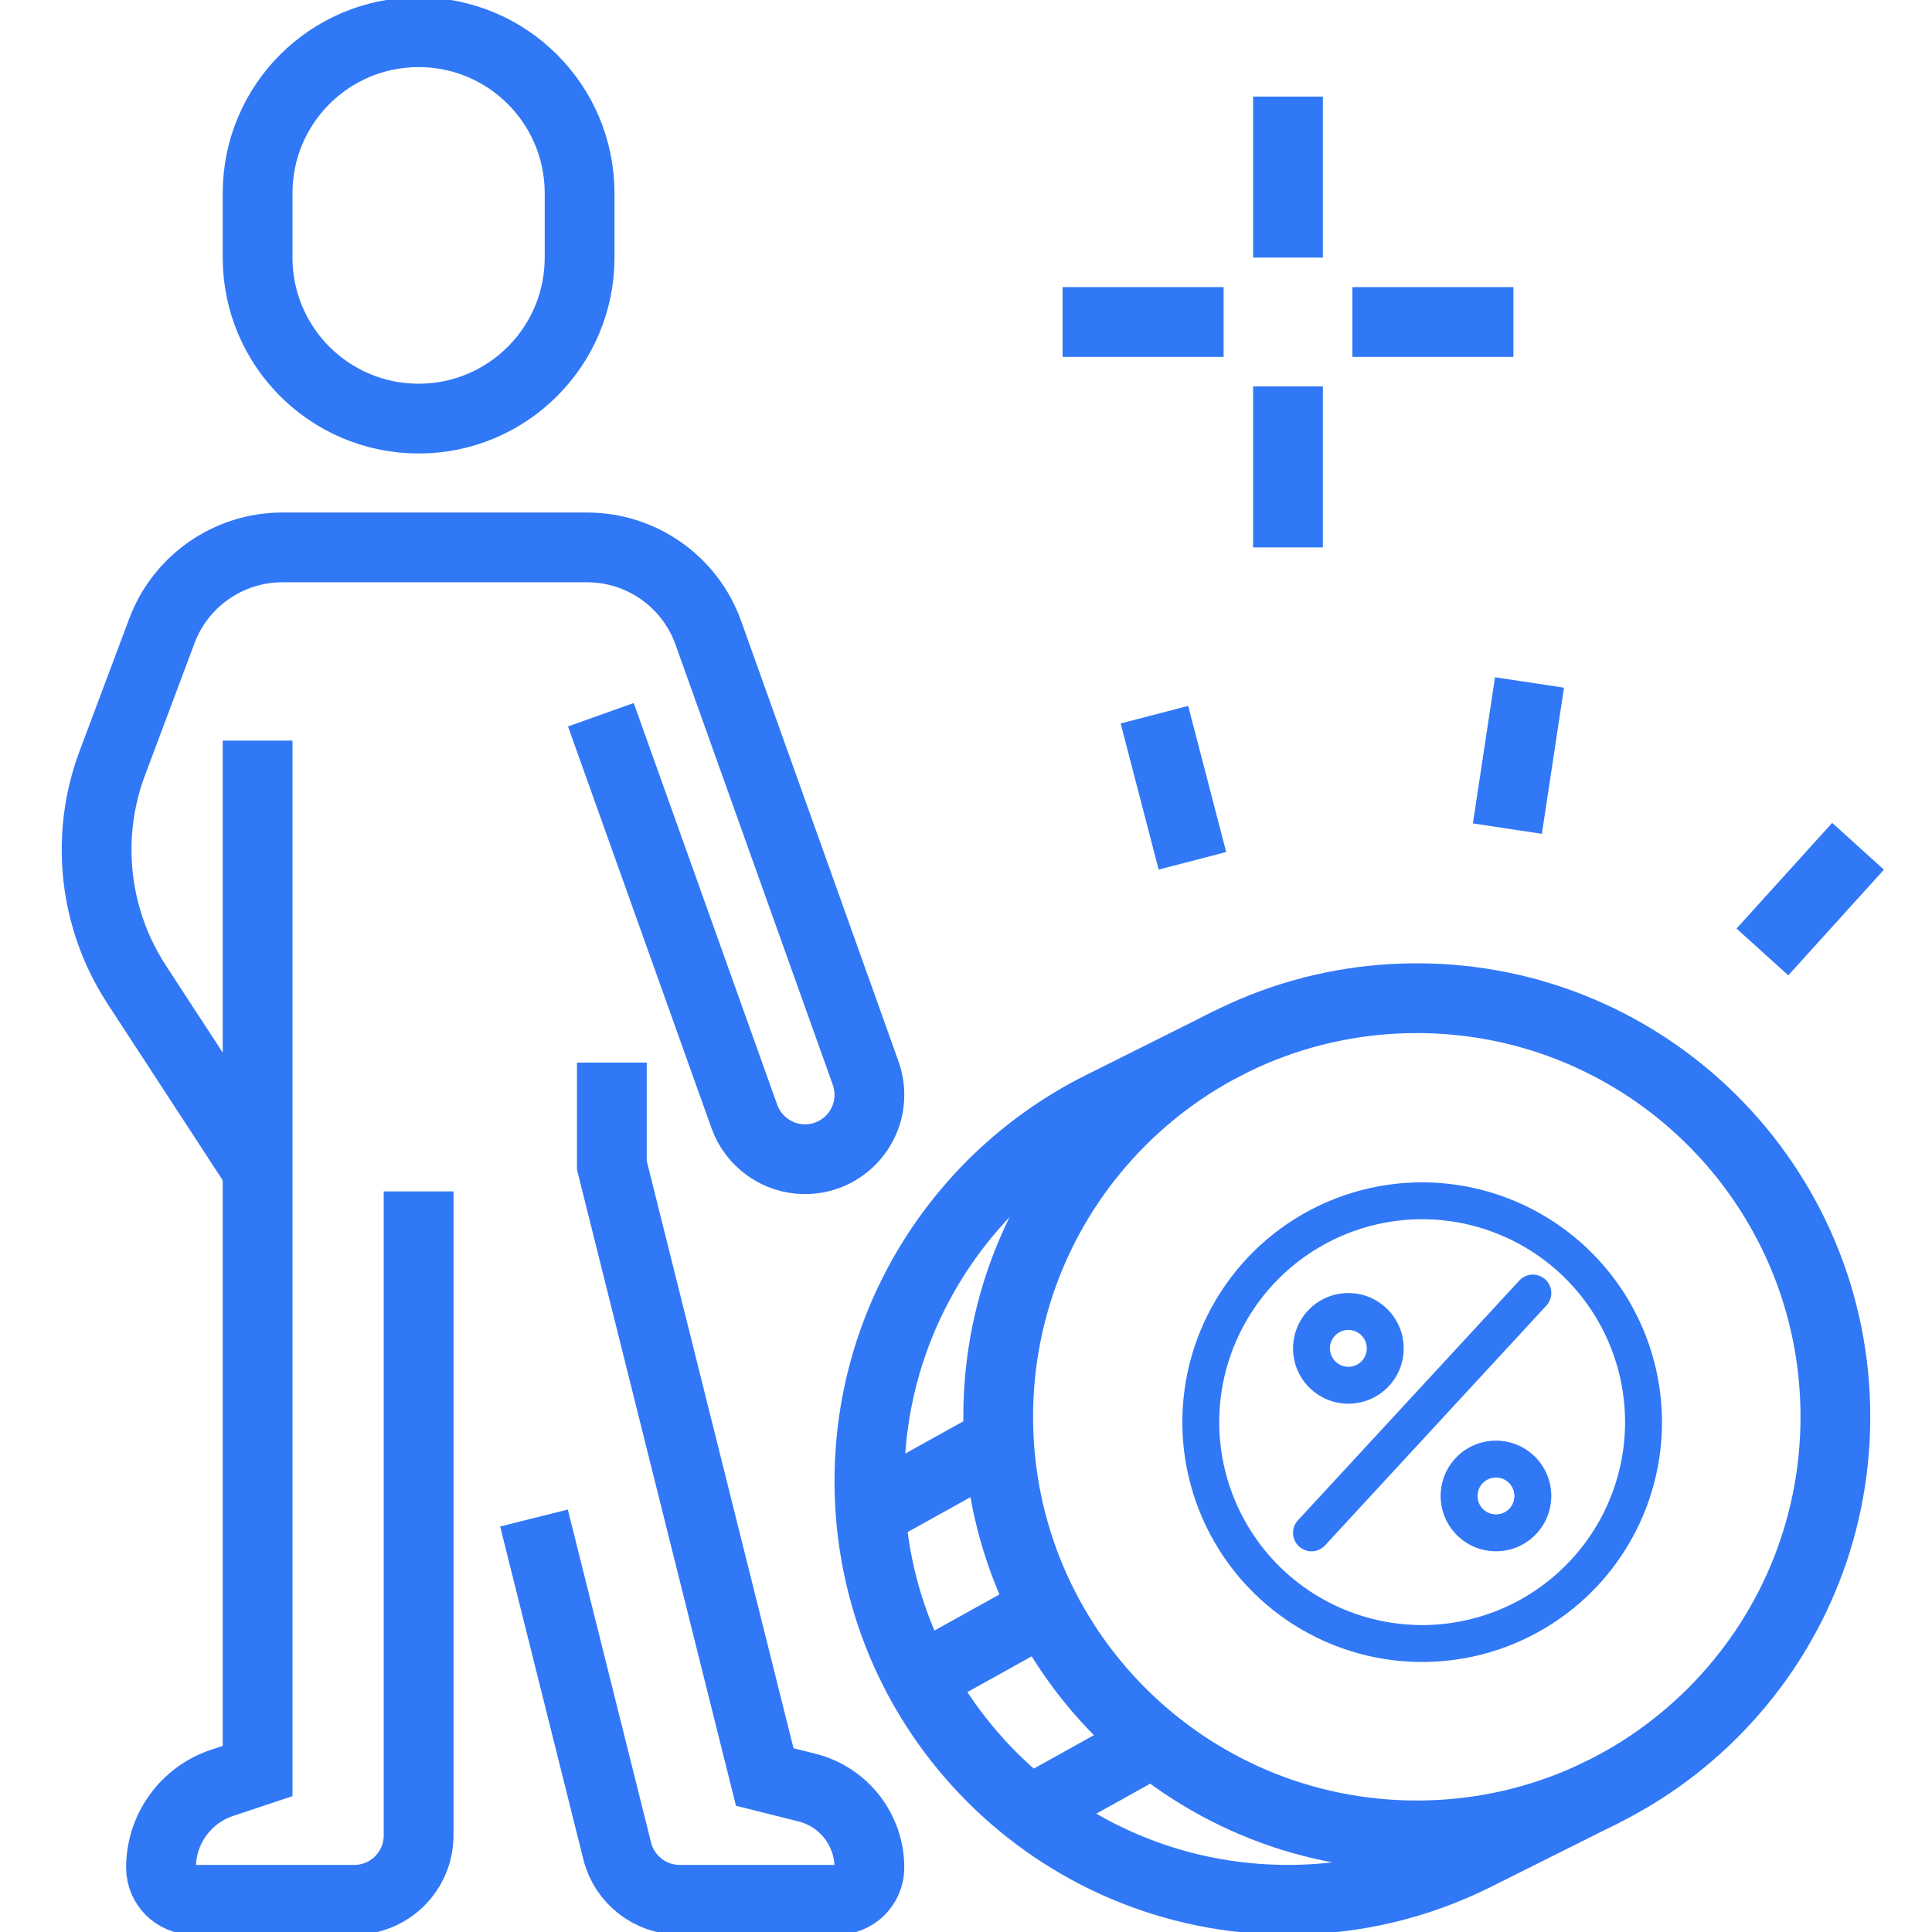 <svg width="36" height="36" viewBox="0 0 36 36" fill="none" xmlns="http://www.w3.org/2000/svg">
<g clip-path="url(#clip0_1191_792)">
<path d="M9.95 28.286L11.501 34.491C11.635 35.025 12.115 35.4 12.665 35.4H15.6C15.931 35.4 16.2 35.131 16.2 34.8C16.2 34.095 15.72 33.48 15.036 33.309L14.25 33.112L11.401 21.712V19.8" stroke="#3178F6" stroke-width="1.3" stroke-miterlimit="10"/>
<path d="M4.8 13.8V33L4.138 33.221C3.458 33.447 3 34.084 3 34.8C3 35.131 3.269 35.4 3.6 35.4H6.6C7.263 35.4 7.8 34.863 7.8 34.2V22.2" stroke="#3178F6" stroke-width="1.3" stroke-miterlimit="10"/>
<path d="M7.8 7.8C6.143 7.8 4.8 6.457 4.8 4.8V3.6C4.8 1.943 6.143 0.6 7.8 0.6C9.457 0.6 10.8 1.943 10.8 3.6V4.8C10.8 6.457 9.457 7.8 7.8 7.8Z" stroke="#3178F6" stroke-width="1.3" stroke-miterlimit="10"/>
<path d="M26.4 34.2C30.708 34.2 34.2 30.708 34.2 26.4C34.2 22.092 30.708 18.6 26.4 18.6C22.092 18.6 18.6 22.092 18.6 26.4C18.6 30.708 22.092 34.2 26.4 34.2Z" stroke="#3178F6" stroke-width="1.3" stroke-miterlimit="10"/>
<path d="M29.884 33.381L27.484 34.581C26.435 35.105 25.252 35.4 24 35.4C19.692 35.4 16.2 31.908 16.2 27.6C16.2 24.544 17.957 21.899 20.516 20.619L22.916 19.419" stroke="#3178F6" stroke-width="1.3" stroke-miterlimit="10"/>
<path d="M16.222 28.188L18.613 26.859" stroke="#3178F6" stroke-width="1.3" stroke-miterlimit="10"/>
<path d="M17.125 31.286L19.47 29.983" stroke="#3178F6" stroke-width="1.3" stroke-miterlimit="10"/>
<path d="M19.189 33.74L21.49 32.461" stroke="#3178F6" stroke-width="1.3" stroke-miterlimit="10"/>
<path d="M11.196 13.318L13.87 20.804C14.036 21.267 14.48 21.6 15 21.6C15.663 21.6 16.2 21.063 16.2 20.4C16.2 20.259 16.175 20.122 16.13 19.996L13.199 11.792C12.858 10.837 11.954 10.2 10.939 10.2H5.263C4.263 10.2 3.367 10.82 3.016 11.757L2.093 14.219C1.899 14.735 1.8 15.283 1.8 15.835C1.8 16.726 2.06 17.599 2.546 18.345L4.8 21.8" stroke="#3178F6" stroke-width="1.3" stroke-miterlimit="10"/>
<path d="M22.219 16.04L21.511 13.317" stroke="#3178F6" stroke-width="1.3" stroke-miterlimit="10"/>
<path d="M28.088 15.44L28.5 12.717" stroke="#3178F6" stroke-width="1.3" stroke-miterlimit="10"/>
<path d="M32.84 17.738L34.622 15.769" stroke="#3178F6" stroke-width="1.3" stroke-miterlimit="10"/>
<path d="M24 1.8V4.8" stroke="#3178F6" stroke-width="1.3" stroke-miterlimit="10"/>
<path d="M24 7.2V10.2" stroke="#3178F6" stroke-width="1.3" stroke-miterlimit="10"/>
<path d="M28.2 6H25.2" stroke="#3178F6" stroke-width="1.3" stroke-miterlimit="10"/>
<path d="M22.8 6H19.8" stroke="#3178F6" stroke-width="1.3" stroke-miterlimit="10"/>
<path d="M26.5 22.031C25.616 22.031 24.752 22.293 24.017 22.784C23.282 23.275 22.71 23.973 22.371 24.79C22.033 25.606 21.945 26.505 22.117 27.372C22.29 28.239 22.715 29.035 23.34 29.66C23.965 30.285 24.761 30.71 25.628 30.883C26.495 31.055 27.394 30.967 28.21 30.629C29.027 30.29 29.725 29.718 30.216 28.983C30.707 28.248 30.969 27.384 30.969 26.5C30.967 25.315 30.496 24.179 29.658 23.342C28.821 22.504 27.685 22.033 26.5 22.031ZM26.5 30.281C25.752 30.281 25.021 30.059 24.399 29.644C23.777 29.229 23.293 28.638 23.007 27.947C22.72 27.256 22.645 26.496 22.791 25.762C22.937 25.029 23.297 24.355 23.826 23.826C24.355 23.297 25.029 22.937 25.762 22.791C26.496 22.645 27.256 22.72 27.947 23.007C28.638 23.293 29.229 23.777 29.644 24.399C30.059 25.021 30.281 25.752 30.281 26.5C30.28 27.503 29.881 28.464 29.172 29.172C28.464 29.881 27.503 30.28 26.5 30.281Z" fill="#3178F6"/>
<path d="M25.125 26.156C25.329 26.156 25.528 26.096 25.698 25.982C25.867 25.869 26 25.708 26.078 25.52C26.156 25.331 26.176 25.124 26.136 24.924C26.097 24.724 25.998 24.54 25.854 24.396C25.71 24.252 25.526 24.153 25.326 24.113C25.126 24.074 24.919 24.094 24.73 24.172C24.542 24.25 24.381 24.383 24.268 24.552C24.154 24.722 24.094 24.921 24.094 25.125C24.094 25.398 24.202 25.661 24.396 25.854C24.589 26.048 24.852 26.156 25.125 26.156ZM25.125 24.781C25.193 24.781 25.259 24.801 25.316 24.839C25.372 24.877 25.417 24.931 25.443 24.993C25.469 25.056 25.475 25.125 25.462 25.192C25.449 25.259 25.416 25.32 25.368 25.368C25.32 25.416 25.259 25.449 25.192 25.462C25.125 25.475 25.056 25.469 24.994 25.443C24.931 25.416 24.877 25.372 24.839 25.316C24.801 25.259 24.781 25.193 24.781 25.125C24.781 25.034 24.817 24.946 24.882 24.882C24.946 24.817 25.034 24.781 25.125 24.781ZM27.875 26.844C27.671 26.844 27.472 26.904 27.302 27.017C27.133 27.131 27 27.292 26.922 27.48C26.844 27.669 26.824 27.876 26.864 28.076C26.903 28.276 27.002 28.46 27.146 28.604C27.29 28.748 27.474 28.847 27.674 28.886C27.874 28.926 28.081 28.906 28.27 28.828C28.458 28.75 28.619 28.617 28.733 28.448C28.846 28.278 28.906 28.079 28.906 27.875C28.906 27.602 28.798 27.339 28.604 27.146C28.411 26.952 28.148 26.844 27.875 26.844ZM27.875 28.219C27.807 28.219 27.741 28.199 27.684 28.161C27.628 28.123 27.583 28.069 27.557 28.006C27.531 27.944 27.525 27.875 27.538 27.808C27.551 27.741 27.584 27.68 27.632 27.632C27.68 27.584 27.741 27.551 27.808 27.538C27.875 27.525 27.944 27.531 28.007 27.557C28.069 27.583 28.123 27.628 28.161 27.684C28.199 27.741 28.219 27.807 28.219 27.875C28.219 27.966 28.183 28.054 28.118 28.118C28.054 28.183 27.966 28.219 27.875 28.219ZM28.796 23.841C28.729 23.78 28.64 23.747 28.549 23.75C28.458 23.754 28.372 23.794 28.31 23.861L24.185 28.329C24.123 28.396 24.09 28.485 24.094 28.576C24.098 28.668 24.137 28.753 24.204 28.815C24.271 28.877 24.36 28.91 24.451 28.906C24.542 28.903 24.628 28.863 24.69 28.796L28.815 24.327C28.877 24.26 28.91 24.171 28.906 24.08C28.902 23.989 28.863 23.903 28.796 23.841Z" fill="#3178F6"/>
</g>
<defs>
<clipPath id="clip0_1191_792">
<rect width="36" height="36" fill="white"/>
</clipPath>
</defs>
</svg>
